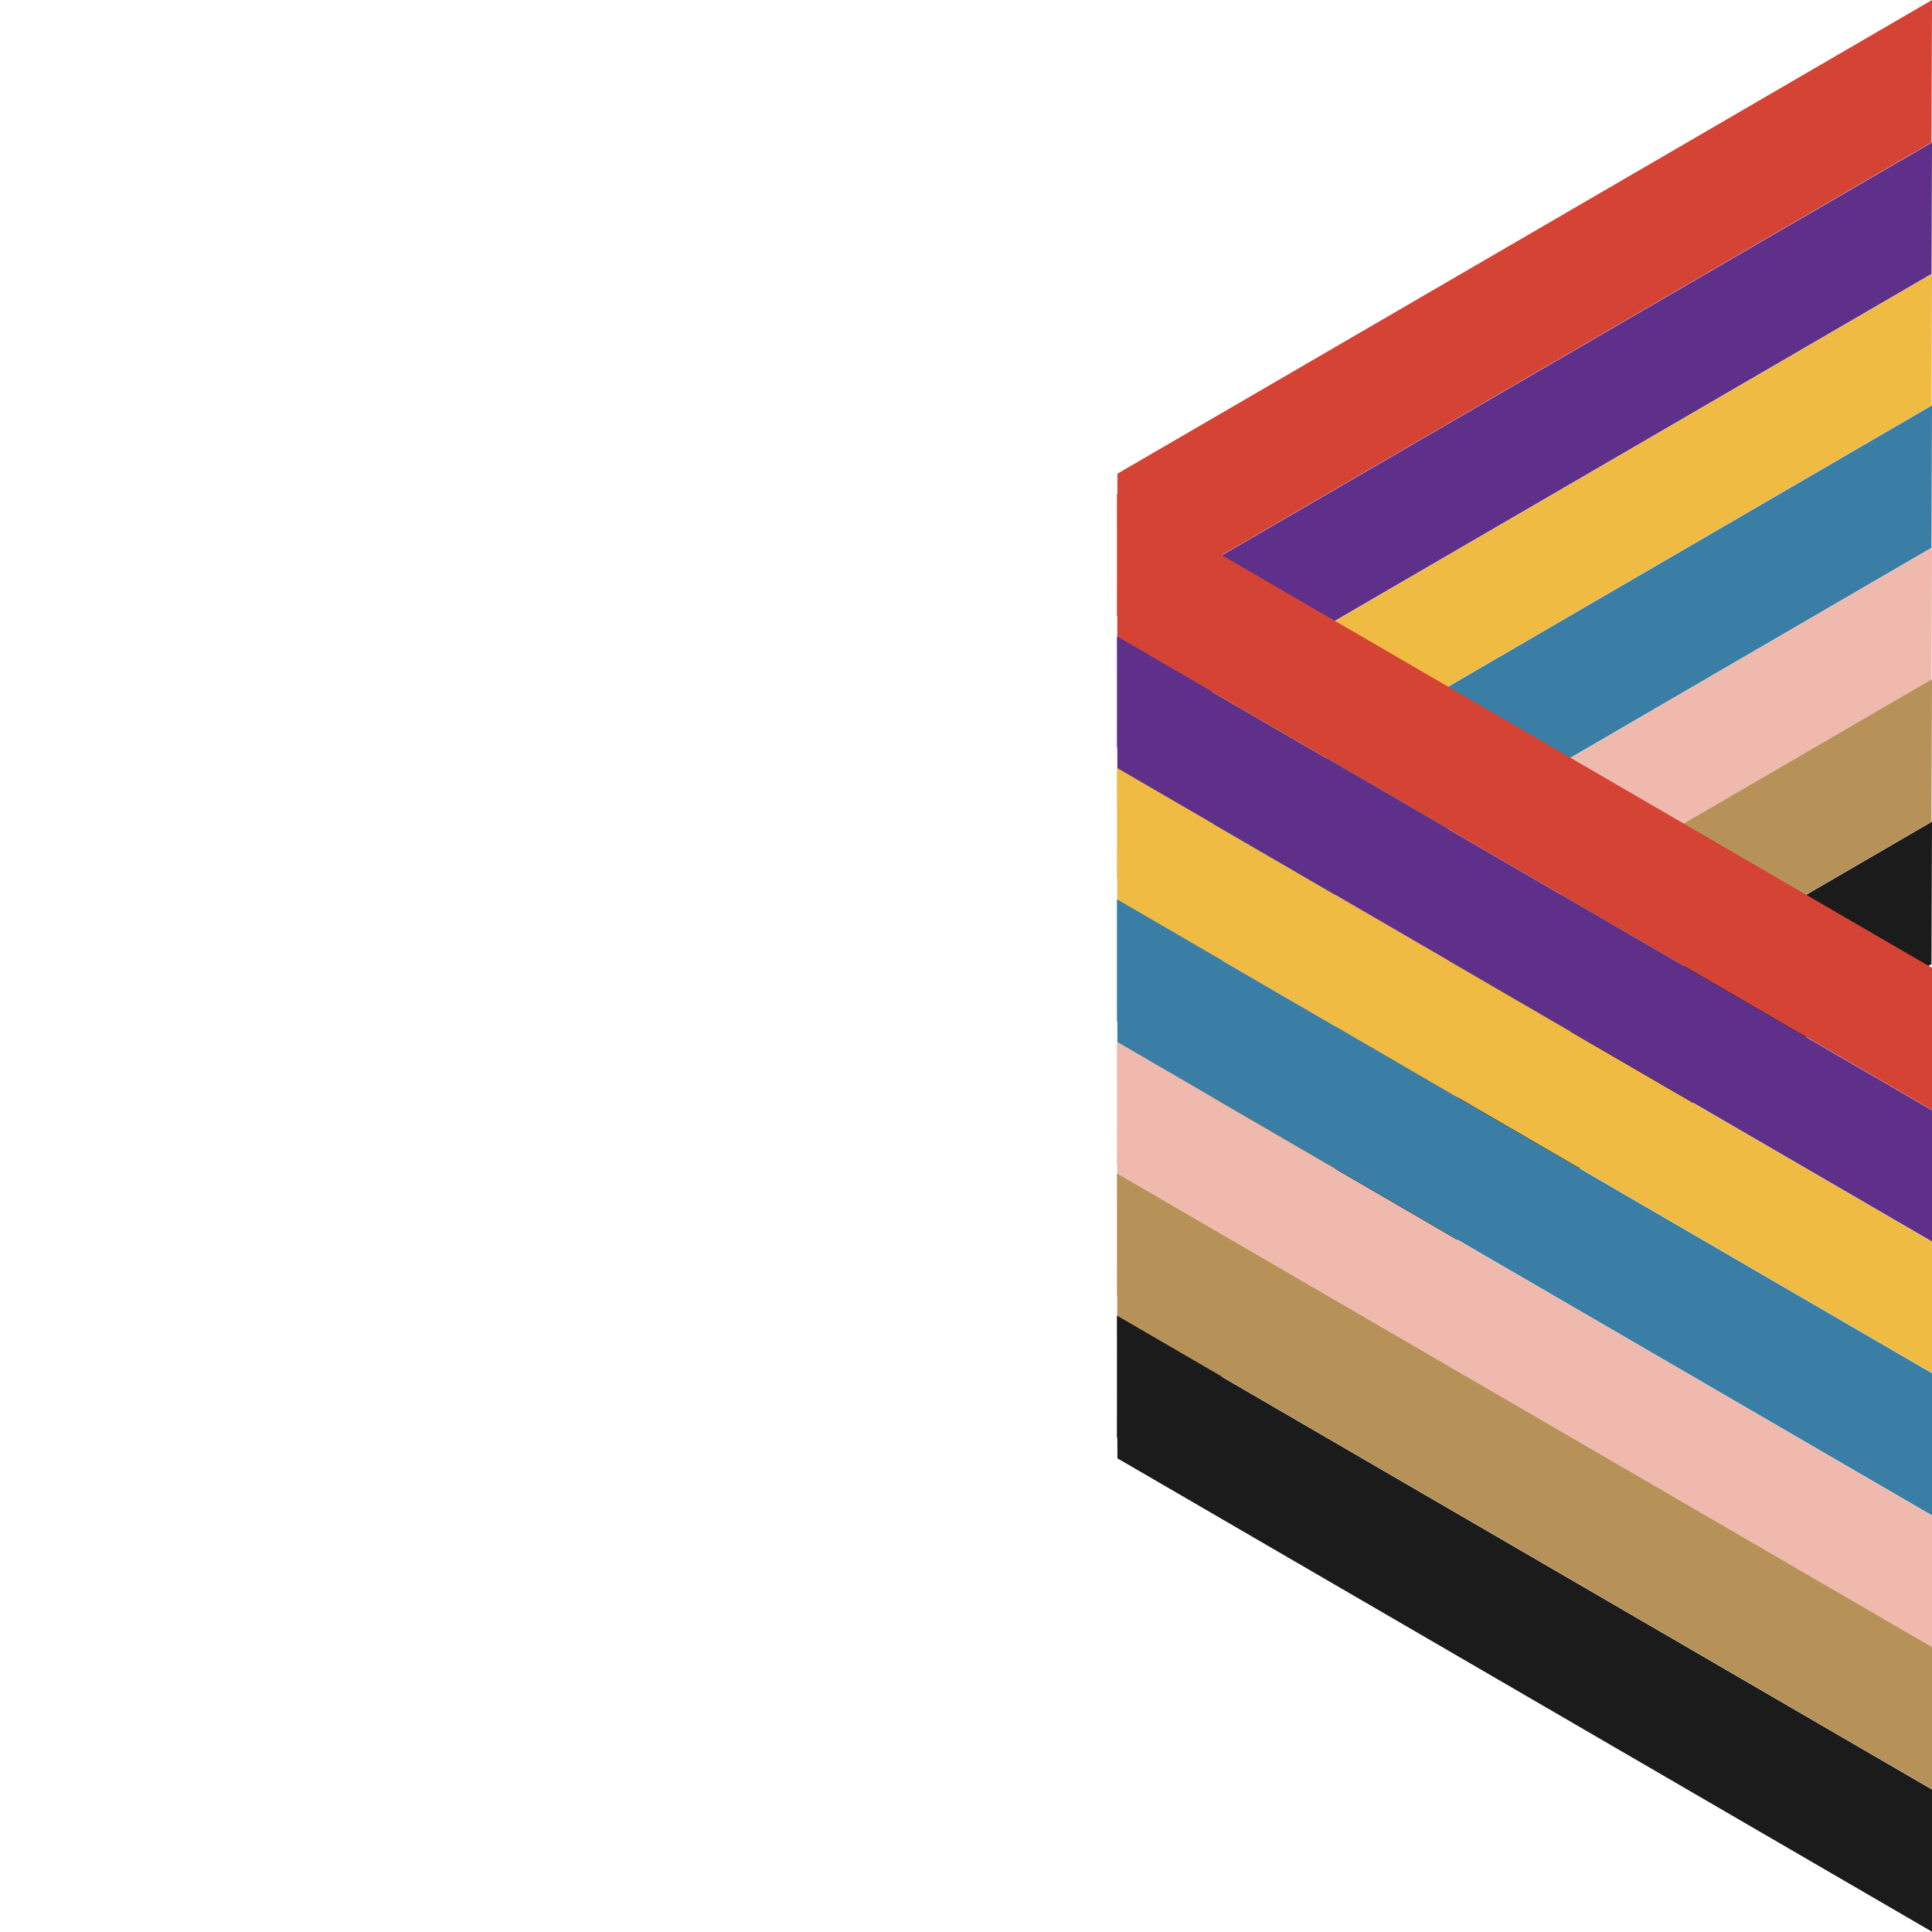 <svg width="64" height="64" viewBox="0 0 64 64" fill="none" xmlns="http://www.w3.org/2000/svg">
<g clip-path="url(#clip0_1_2)">
<path d="M64 18.146L37.016 33.837L37 38.555L63.983 22.864L64 18.146Z" fill="#F0B9AD"/>
<path d="M64 9.073L37.016 24.764L37.001 29.119L63.985 13.428L64 9.073Z" fill="#F0BB43"/>
<path d="M64 22.502L37.016 38.192L37 42.91L63.983 27.22L64 22.502Z" fill="#B79258"/>
<path d="M64 27.219L37.016 42.91L37 47.628L63.983 31.937L64 27.219Z" fill="#1B1B1B"/>
<path d="M64 13.428L37.016 29.119L37 33.837L63.983 18.146L64 13.428Z" fill="#3B7EA5"/>
<path d="M64 6.22542e-05L37.016 15.691L37 20.409L63.983 4.718L64 6.22542e-05Z" fill="#D54335"/>
<path d="M64 4.718L37.016 20.408L37.001 24.763L63.985 9.073L64 4.718Z" fill="#5E308A"/>
<path d="M37 34.518L64 50.209L64.016 54.927L37.016 39.236L37 34.518Z" fill="#F0B9AD"/>
<path d="M37 25.445L64 41.136L64.015 45.491L37.015 29.8L37 25.445Z" fill="#F0BB43"/>
<path d="M37 38.874L64 54.564L64.016 59.282L37.016 43.592L37 38.874Z" fill="#B79258"/>
<path d="M37 43.591L64 59.282L64.016 64L37.016 48.309L37 43.591Z" fill="#1B1B1B"/>
<path d="M37 29.8L64 45.491L64.016 50.209L37.016 34.518L37 29.8Z" fill="#3B7EA5"/>
<path d="M37 16.372L64 32.062L64.016 36.781L37.016 21.09L37 16.372Z" fill="#D54335"/>
<path d="M37 21.09L64 36.78L64.015 41.136L37.015 25.445L37 21.09Z" fill="#5E308A"/>
</g>
<defs>
<clipPath id="clip0_1_2">
<rect width="64" height="64" fill="none"/>
</clipPath>
</defs>
</svg>
